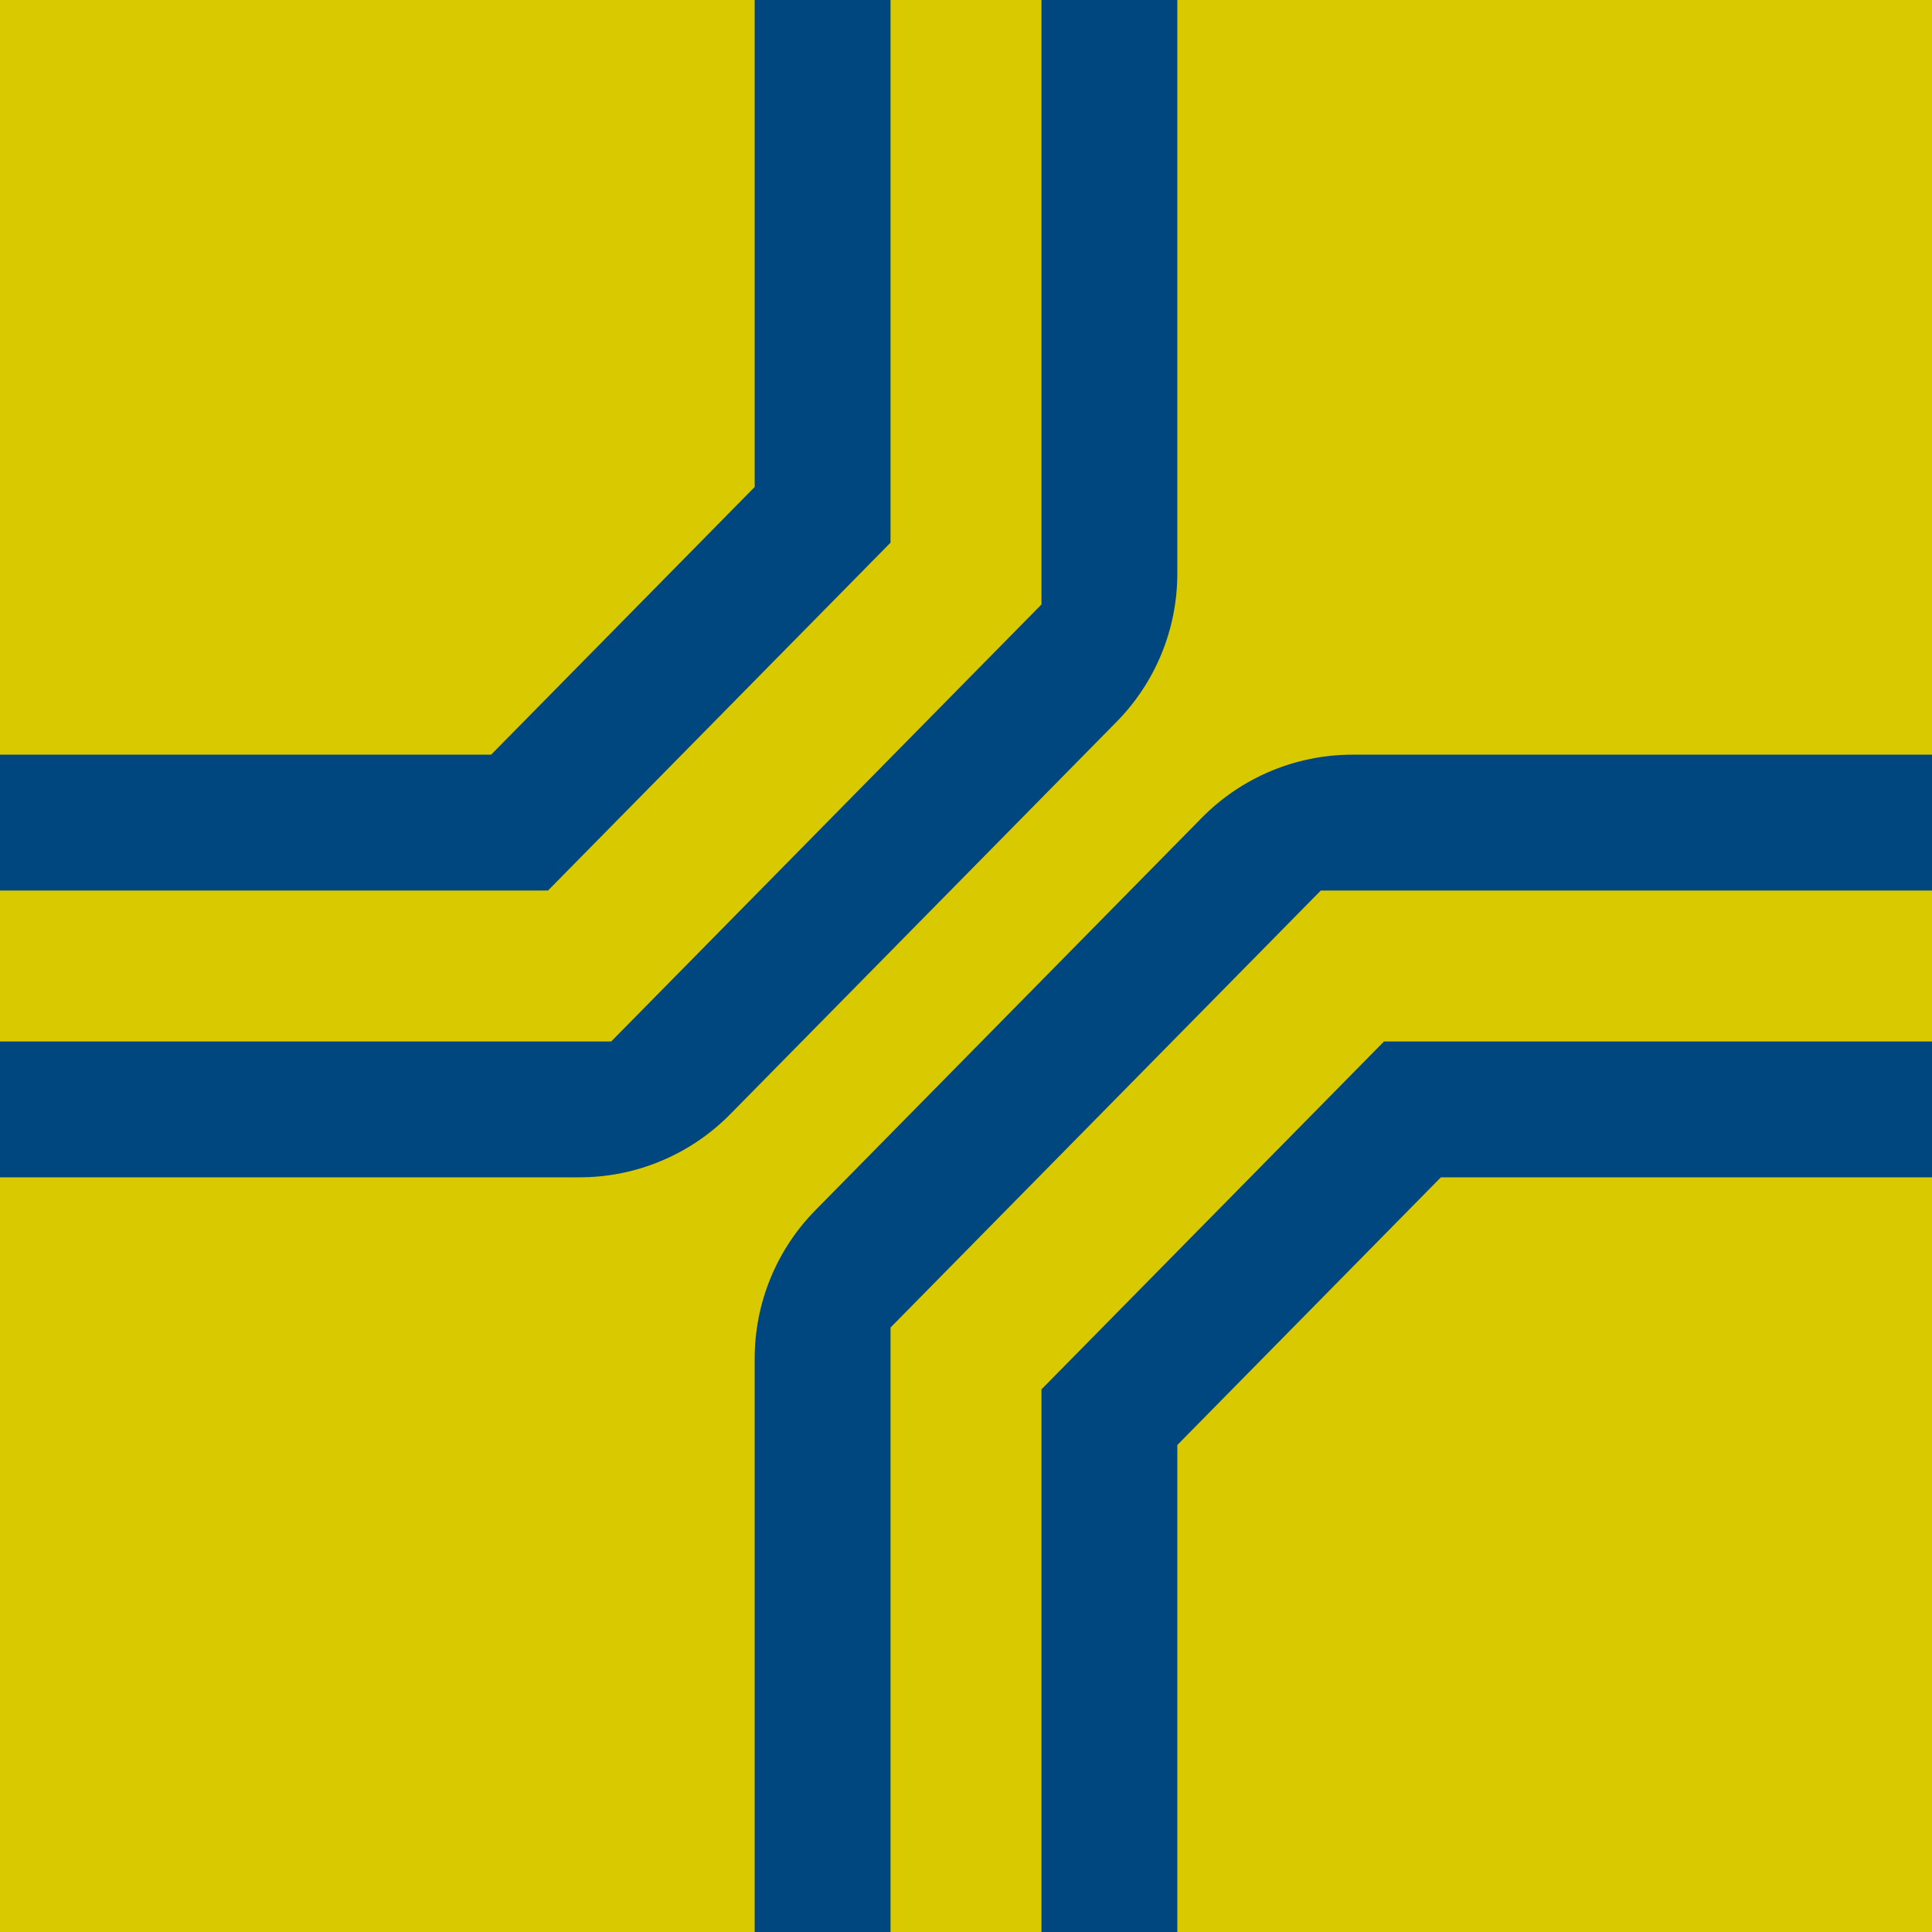 <svg width="64" height="64" viewBox="0 0 64 64" fill="none" xmlns="http://www.w3.org/2000/svg">
<rect width="64" height="64" fill="#D8C900"/>
<path d="M39 0V19C39 20.838 38.278 22.602 36.988 23.911L24.188 36.911C22.872 38.247 21.075 39 19.2 39H0V25H16.269L25 16.132V0H39Z" fill="#00467F"/>
<path d="M34.5 0V20.024L20.247 34.5H0V29.5H18.153L29.5 17.976V0H34.5Z" fill="#D8C900"/>
<path d="M25 64L25 45C25 43.162 25.723 41.398 27.012 40.089L39.812 27.089C41.128 25.753 42.925 25 44.8 25L64 25L64 39L47.731 39L39 47.868L39 64L25 64Z" fill="#00467F"/>
<path d="M29.5 64L29.5 43.976L43.753 29.5L64 29.5L64 34.5L45.847 34.5L34.5 46.024L34.5 64L29.5 64Z" fill="#D8C900"/>
</svg>
